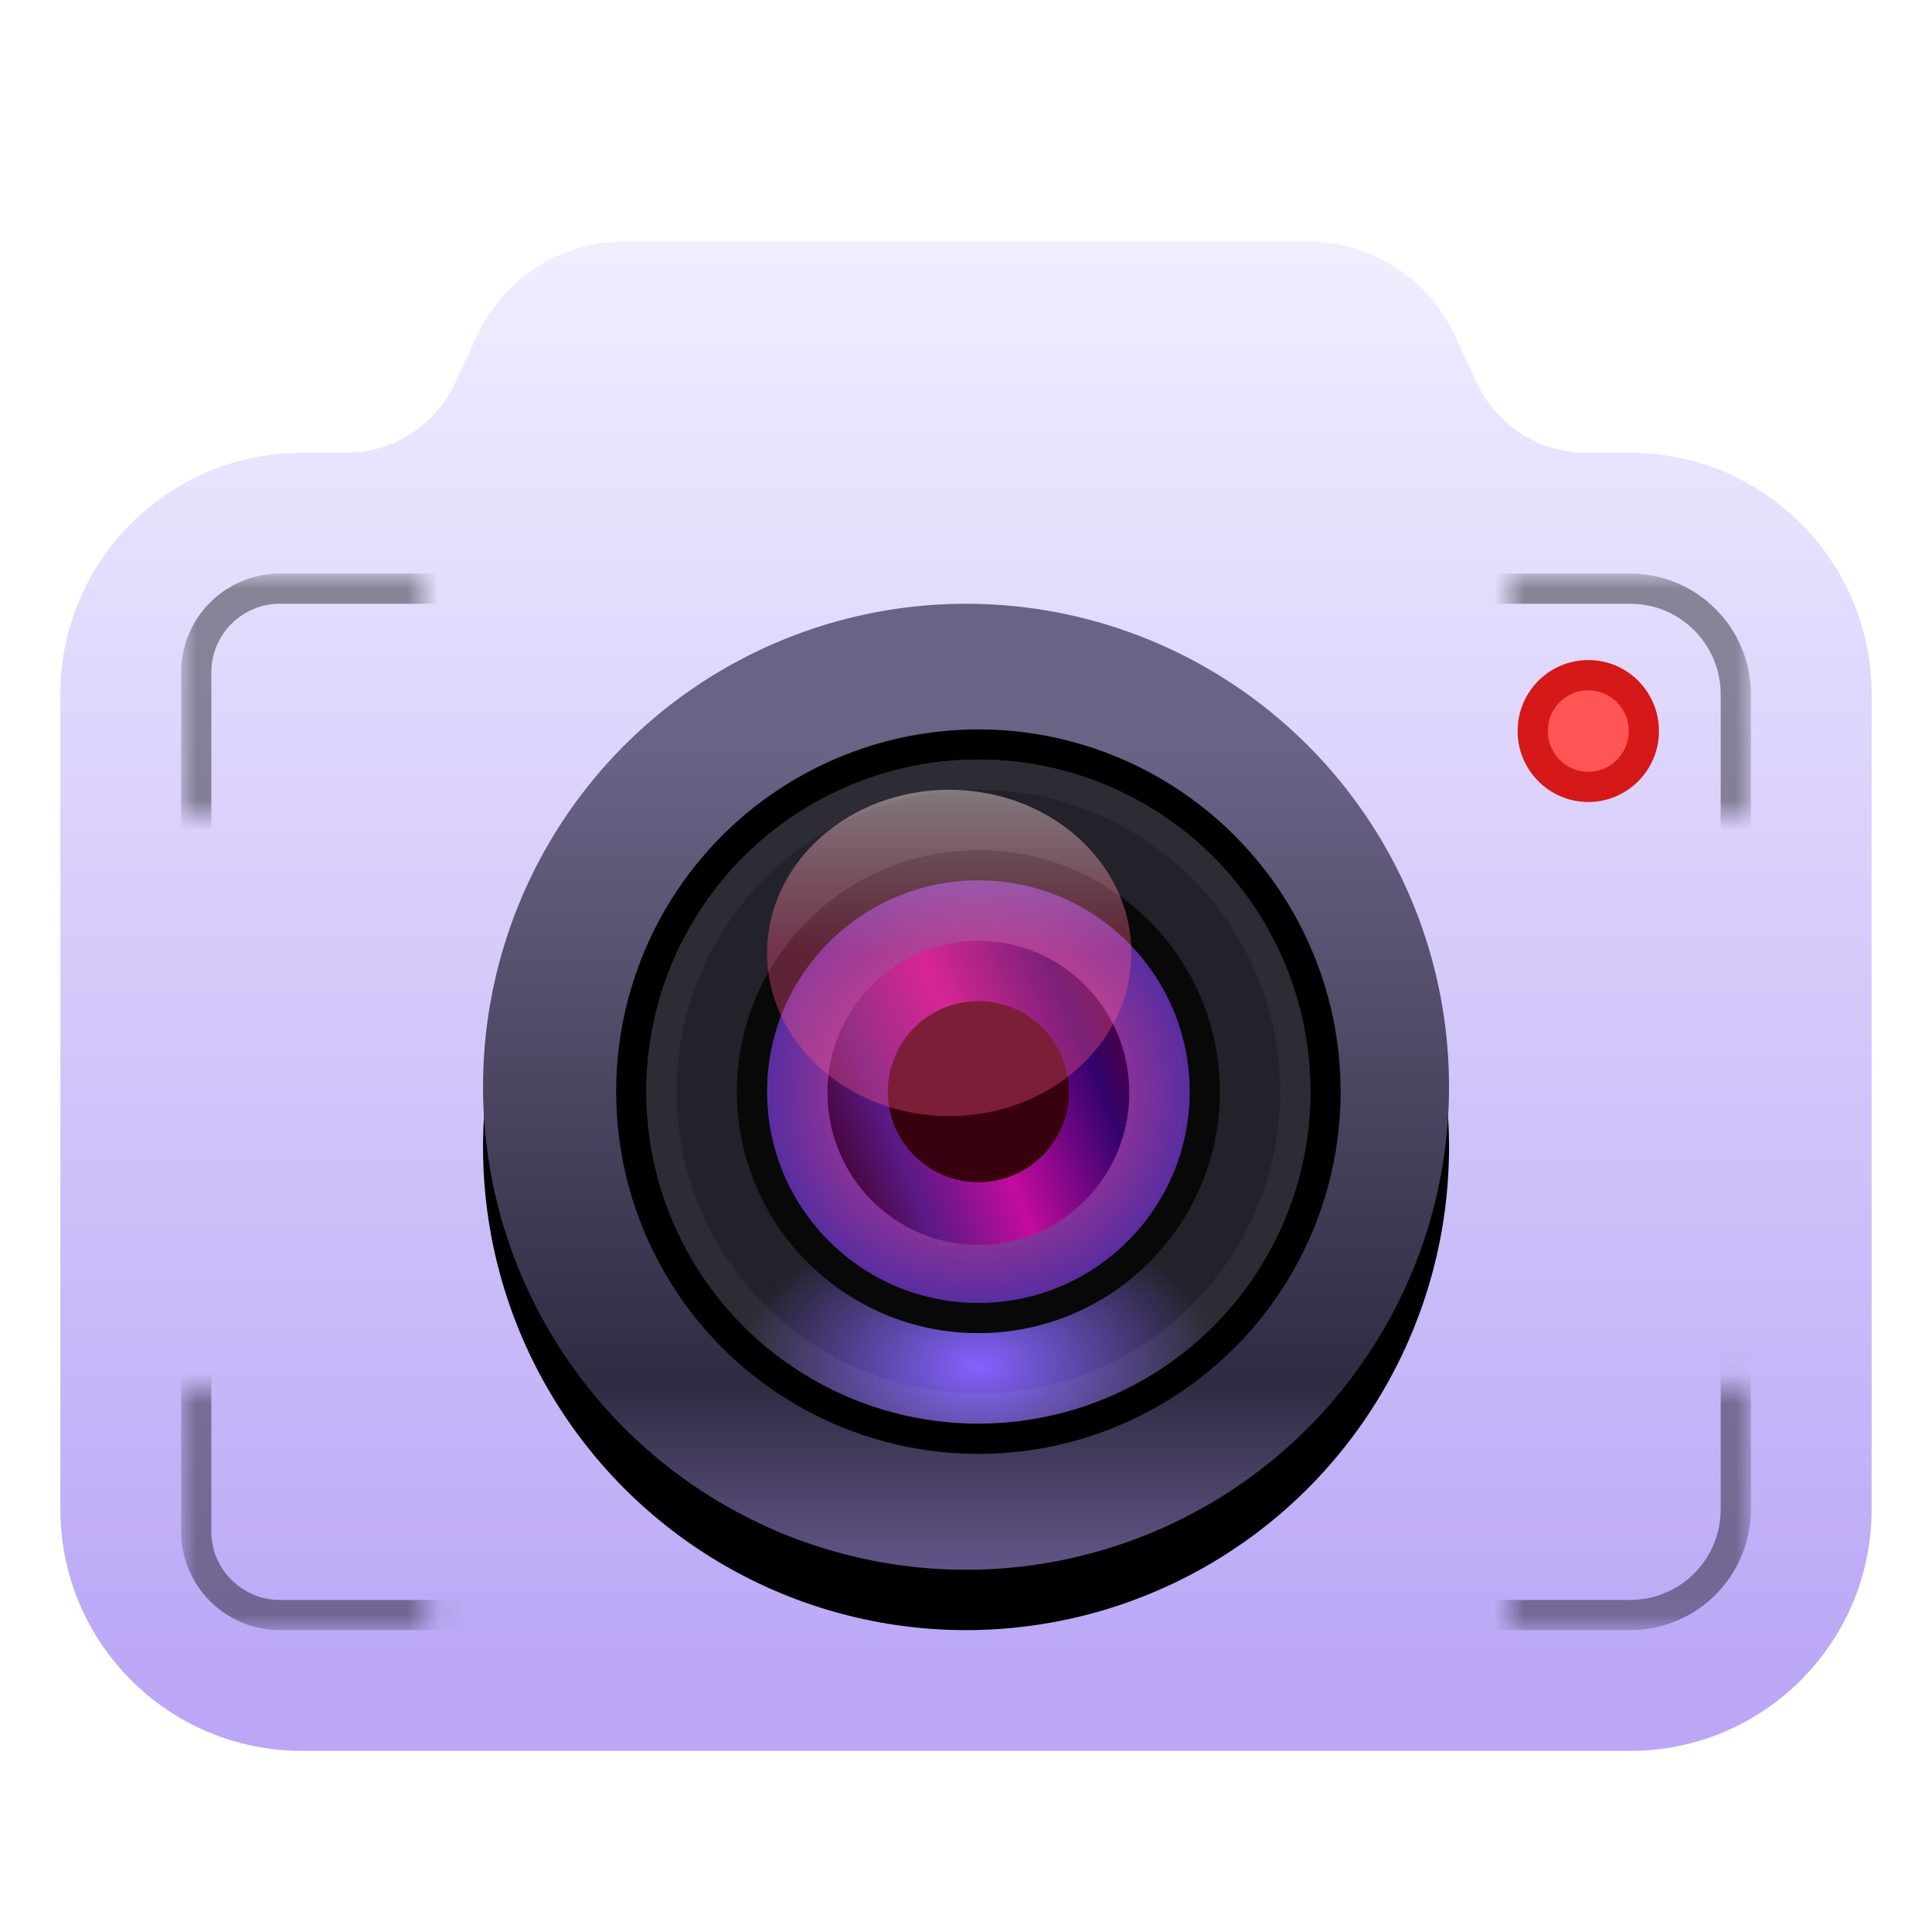 <svg xmlns="http://www.w3.org/2000/svg" xmlns:xlink="http://www.w3.org/1999/xlink" width="64" height="64" viewBox="0 0 64 64">
  <defs>
    <filter id="deepin-screenshot&amp;record-a" width="126.7%" height="132%" x="-13.3%" y="-16%" filterUnits="objectBoundingBox">
      <feOffset dy="1" in="SourceAlpha" result="shadowOffsetOuter1"/>
      <feGaussianBlur in="shadowOffsetOuter1" result="shadowBlurOuter1" stdDeviation="1.5"/>
      <feComposite in="shadowBlurOuter1" in2="SourceAlpha" operator="out" result="shadowBlurOuter1"/>
      <feColorMatrix in="shadowBlurOuter1" result="shadowMatrixOuter1" values="0 0 0 0 0   0 0 0 0 0   0 0 0 0 0  0 0 0 0.2 0"/>
      <feMerge>
        <feMergeNode in="shadowMatrixOuter1"/>
        <feMergeNode in="SourceGraphic"/>
      </feMerge>
    </filter>
    <linearGradient id="deepin-screenshot&amp;record-b" x1="50%" x2="50%" y1="0%" y2="96.107%">
      <stop offset="0%" stop-color="#F0EDFF"/>
      <stop offset="100%" stop-color="#BBA7F6"/>
    </linearGradient>
    <path id="deepin-screenshot&amp;record-c" d="M8.121,27 L8.121,35 L-7.10542736e-15,35 L-7.10542736e-15,27 L8.121,27 Z M52,26.951 L52,34.951 L44,34.951 L44,26.951 L52,26.951 Z M52,0 L52,8 L44,8 L44,0 L52,0 Z M8,0 L8,8 L-7.10542736e-15,8 L-7.10542736e-15,0 L8,0 Z"/>
    <linearGradient id="deepin-screenshot&amp;record-g" x1="39.277%" x2="39.277%" y1="15.304%" y2="105.982%">
      <stop offset="0%" stop-color="#6B6386"/>
      <stop offset="72.102%" stop-color="#302B42"/>
      <stop offset="100%" stop-color="#72639E"/>
    </linearGradient>
    <circle id="deepin-screenshot&amp;record-f" cx="16.591" cy="16.838" r="16"/>
    <filter id="deepin-screenshot&amp;record-e" width="125%" height="125%" x="-12.5%" y="-6.2%" filterUnits="objectBoundingBox">
      <feOffset dy="2" in="SourceAlpha" result="shadowOffsetOuter1"/>
      <feGaussianBlur in="shadowOffsetOuter1" result="shadowBlurOuter1" stdDeviation="1"/>
      <feColorMatrix in="shadowBlurOuter1" values="0 0 0 0 0   0 0 0 0 0   0 0 0 0 0  0 0 0 0.3 0"/>
    </filter>
    <radialGradient id="deepin-screenshot&amp;record-h" cx="50%" cy="91.243%" r="23.464%" fx="50%" fy="91.243%" gradientTransform="matrix(0 1 -1.572 0 1.934 .412)">
      <stop offset="0%" stop-color="#8462FF"/>
      <stop offset="100%" stop-color="#232129"/>
    </radialGradient>
    <circle id="deepin-screenshot&amp;record-i" cx="17" cy="17" r="11"/>
    <radialGradient id="deepin-screenshot&amp;record-j" cx="50%" cy="50%" r="50%" fx="50%" fy="50%">
      <stop offset="0%" stop-color="#F53E84"/>
      <stop offset="100%" stop-color="#4F2CA2"/>
    </radialGradient>
    <linearGradient id="deepin-screenshot&amp;record-k" x1="99.23%" x2=".77%" y1="27.849%" y2="67.669%">
      <stop offset="0%" stop-color="#4B003F"/>
      <stop offset="14.589%" stop-color="#33036D"/>
      <stop offset="51.448%" stop-color="#C30B9D"/>
      <stop offset="80.605%" stop-color="#591A85"/>
      <stop offset="100%" stop-color="#470437"/>
    </linearGradient>
    <linearGradient id="deepin-screenshot&amp;record-l" x1="50%" x2="50%" y1="0%" y2="50%">
      <stop offset="0%" stop-color="#FEE" stop-opacity=".85"/>
      <stop offset="100%" stop-color="#FF578A" stop-opacity=".7"/>
    </linearGradient>
  </defs>
  <g fill="none" fill-rule="evenodd" filter="url(#deepin-screenshot&amp;record-a)" transform="translate(2 7)">
    <path fill="url(#deepin-screenshot&amp;record-b)" d="M13.818,3.098 C14.699,1.208 16.595,0 18.68,0 L41.32,0 C43.405,0 45.301,1.208 46.182,3.098 L46.923,4.689 C47.58,6.099 48.994,7 50.549,7 L52,7 L52,7 C56.418,7 60,10.582 60,15 L60,42 C60,46.418 56.418,50 52,50 L8,50 C3.582,50 0,46.418 0,42 L0,15 C0,10.582 3.582,7 8,7 L9.451,7 C11.006,7 12.42,6.099 13.077,4.689 L13.818,3.098 L13.818,3.098 Z"/>
    <g transform="translate(4 11)">
      <mask id="deepin-screenshot&amp;record-d" fill="#fff">
        <use xlink:href="#deepin-screenshot&amp;record-c"/>
      </mask>
      <path stroke="#000" stroke-opacity=".4" d="M3.273,0.5 C1.742,0.5 0.5,1.742 0.5,3.273 L0.5,31.727 C0.5,33.258 1.742,34.5 3.273,34.5 L48,34.5 C49.933,34.5 51.5,32.933 51.5,31 L51.5,4 C51.5,2.067 49.933,0.5 48,0.5 L3.273,0.5 Z" mask="url(#deepin-screenshot&amp;record-d)"/>
    </g>
    <ellipse cx="50.614" cy="16.216" fill="#F55" stroke="#D51818" rx="1.841" ry="1.851"/>
    <g transform="translate(13.41 11.162)">
      <use fill="#000" filter="url(#deepin-screenshot&amp;record-e)" xlink:href="#deepin-screenshot&amp;record-f"/>
      <use fill="url(#deepin-screenshot&amp;record-g)" xlink:href="#deepin-screenshot&amp;record-f"/>
      <use fill="url(#deepin-screenshot&amp;record-h)" xlink:href="#deepin-screenshot&amp;record-i"/>
      <circle cx="17" cy="17" r="11.5" stroke="#000"/>
      <circle cx="17" cy="17" r="10.5" stroke="#FFF" stroke-linejoin="square" stroke-opacity=".05"/>
      <circle cx="17" cy="17" r="7.5" fill="url(#deepin-screenshot&amp;record-j)" stroke="#080808"/>
      <ellipse cx="17" cy="17.039" fill="url(#deepin-screenshot&amp;record-k)" rx="5" ry="5.039"/>
      <circle cx="17" cy="17" r="3" fill="#38000E"/>
      <ellipse cx="16.034" cy="12.405" fill="url(#deepin-screenshot&amp;record-l)" opacity=".5" rx="6.034" ry="5.405"/>
    </g>
  </g>
</svg>
